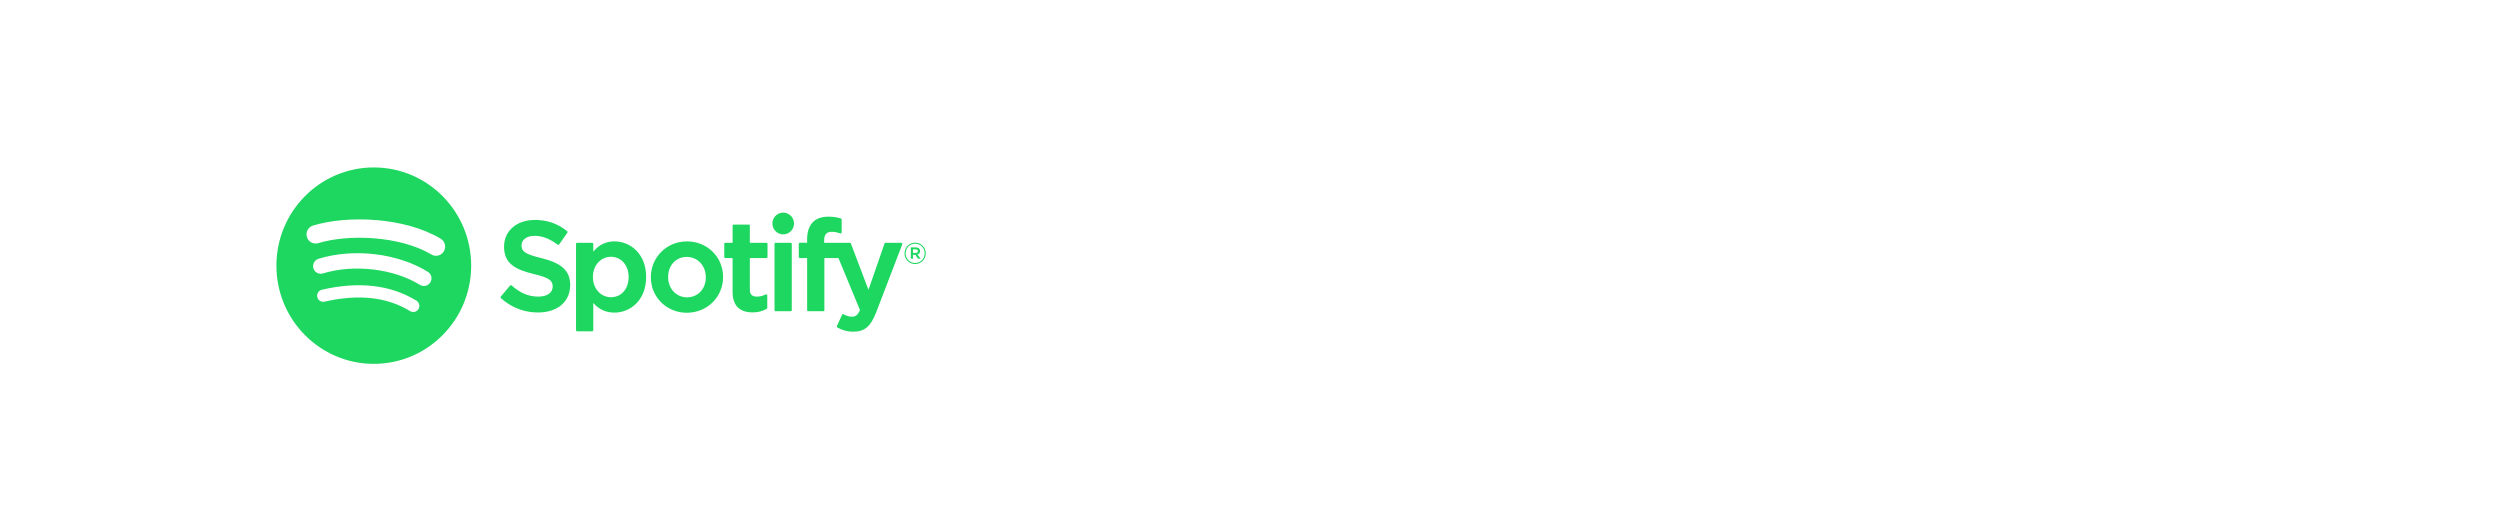 <svg width="1675" height="356" viewBox="0 0 1675 356" fill="none" xmlns="http://www.w3.org/2000/svg">
<path d="M289.032 170.52C268.001 157.925 233.314 156.765 213.237 162.908C212.468 163.14 211.66 163.218 210.86 163.138C210.061 163.058 209.285 162.82 208.578 162.439C207.871 162.058 207.246 161.542 206.74 160.919C206.234 160.296 205.856 159.58 205.629 158.811C205.154 157.255 205.315 155.575 206.076 154.137C206.837 152.699 208.137 151.619 209.692 151.133C232.736 144.076 271.05 145.44 295.262 159.933C298.162 161.671 299.115 165.444 297.395 168.364C296.992 169.058 296.455 169.665 295.815 170.149C295.175 170.634 294.444 170.987 293.666 171.188C292.888 171.388 292.078 171.433 291.282 171.318C290.487 171.203 289.722 170.932 289.032 170.52ZM288.343 189.176C287.998 189.749 287.543 190.247 287.003 190.643C286.463 191.038 285.85 191.323 285.199 191.48C284.549 191.637 283.873 191.663 283.212 191.558C282.55 191.452 281.917 191.216 281.348 190.865C263.817 179.991 237.08 176.845 216.335 183.198C215.693 183.391 215.019 183.456 214.352 183.388C213.685 183.321 213.038 183.122 212.449 182.804C211.859 182.486 211.338 182.055 210.916 181.536C210.494 181.016 210.179 180.418 209.99 179.777C209.598 178.48 209.734 177.081 210.368 175.884C211.003 174.686 212.085 173.787 213.38 173.38C237.074 166.126 266.535 169.64 286.673 182.125C289.06 183.61 289.815 186.767 288.343 189.176ZM280.361 207.09C280.087 207.549 279.724 207.949 279.293 208.267C278.862 208.584 278.373 208.813 277.852 208.94C277.332 209.067 276.792 209.09 276.263 209.006C275.733 208.922 275.226 208.735 274.771 208.454C259.445 199.01 240.167 196.876 217.454 202.112C216.931 202.23 216.39 202.244 215.862 202.153C215.334 202.062 214.829 201.867 214.376 201.58C213.924 201.294 213.533 200.92 213.225 200.482C212.918 200.044 212.701 199.549 212.586 199.027C212.341 197.971 212.526 196.861 213.099 195.94C213.673 195.02 214.588 194.364 215.646 194.115C240.498 188.384 261.816 190.854 279.016 201.452C279.938 202.027 280.596 202.94 280.848 203.995C281.099 205.051 280.924 206.162 280.361 207.09ZM250.443 112.187C214.405 112.187 185.198 141.645 185.198 177.984C185.198 214.328 214.405 243.78 250.443 243.78C286.475 243.78 315.687 214.328 315.687 177.984C315.687 141.645 286.475 112.187 250.437 112.187H250.443ZM362.7 172.929C351.438 170.218 349.431 168.32 349.431 164.322C349.431 160.549 352.959 158.008 358.196 158.008C363.274 158.008 368.312 159.938 373.594 163.909C373.754 164.03 373.952 164.074 374.15 164.047C374.248 164.031 374.341 163.997 374.424 163.945C374.507 163.893 374.579 163.825 374.636 163.744L380.137 155.923C380.246 155.768 380.292 155.578 380.267 155.39C380.241 155.203 380.146 155.032 380 154.911C373.715 149.824 366.636 147.354 358.362 147.354C346.2 147.354 337.705 154.713 337.705 165.246C337.705 176.543 345.037 180.536 357.7 183.627C368.478 186.129 370.297 188.23 370.297 191.981C370.297 196.134 366.62 198.719 360.699 198.719C354.122 198.719 348.758 196.486 342.76 191.244C342.687 191.179 342.601 191.129 342.508 191.098C342.415 191.067 342.317 191.055 342.219 191.062C342.121 191.07 342.026 191.097 341.939 191.143C341.852 191.188 341.775 191.251 341.713 191.327L335.544 198.73C335.419 198.877 335.356 199.068 335.369 199.261C335.383 199.454 335.471 199.635 335.616 199.764C342.601 206.05 351.184 209.367 360.446 209.367C373.555 209.367 382.023 202.145 382.023 190.969C382.023 181.52 376.427 176.295 362.7 172.929ZM421.191 185.59C421.191 193.565 416.318 199.137 409.339 199.137C402.448 199.137 397.244 193.318 397.244 185.59C397.244 177.868 402.442 172.049 409.344 172.049C416.208 172.049 421.191 177.742 421.191 185.59ZM411.676 161.72C405.998 161.72 401.334 163.981 397.492 168.606V163.403C397.493 163.207 397.417 163.018 397.28 162.878C397.142 162.738 396.955 162.658 396.759 162.655H386.67C386.572 162.656 386.476 162.676 386.386 162.714C386.296 162.752 386.214 162.807 386.145 162.876C386.077 162.946 386.023 163.028 385.986 163.118C385.949 163.209 385.931 163.306 385.931 163.403V221.23C385.931 221.643 386.262 221.978 386.67 221.978H396.759C396.955 221.975 397.142 221.895 397.28 221.755C397.417 221.615 397.493 221.426 397.492 221.23V202.976C401.34 207.326 405.998 209.449 411.676 209.449C422.233 209.449 432.917 201.254 432.917 185.59C432.917 169.921 422.233 161.72 411.676 161.72ZM460.31 199.219C453.077 199.219 447.631 193.362 447.631 185.59C447.631 177.791 452.89 172.126 460.145 172.126C467.422 172.126 472.907 177.989 472.907 185.766C472.907 193.56 467.615 199.219 460.31 199.219ZM460.31 161.726C446.716 161.726 436.065 172.286 436.065 185.761C436.065 199.093 446.644 209.543 460.145 209.543C473.784 209.543 484.467 199.021 484.467 185.59C484.467 172.209 473.861 161.72 460.31 161.72V161.726ZM513.498 162.655H502.401V151.215C502.402 151.117 502.384 151.02 502.348 150.93C502.311 150.839 502.257 150.756 502.188 150.687C502.12 150.617 502.038 150.562 501.947 150.524C501.857 150.486 501.76 150.467 501.662 150.467H491.574C491.378 150.47 491.192 150.549 491.054 150.688C490.917 150.827 490.84 151.014 490.84 151.21V162.655H485.989C485.892 162.656 485.795 162.676 485.705 162.714C485.616 162.752 485.534 162.807 485.466 162.877C485.398 162.946 485.344 163.029 485.308 163.119C485.272 163.209 485.254 163.306 485.256 163.403V172.148C485.256 172.555 485.587 172.891 485.989 172.891H490.84V195.512C490.84 204.653 495.35 209.29 504.247 209.29C507.864 209.29 510.863 208.536 513.696 206.914C513.81 206.849 513.905 206.755 513.971 206.642C514.036 206.529 514.071 206.401 514.071 206.27V197.943C514.071 197.816 514.038 197.692 513.977 197.581C513.915 197.471 513.826 197.378 513.719 197.311C513.612 197.244 513.49 197.206 513.365 197.201C513.239 197.195 513.114 197.221 513.002 197.278C511.056 198.268 509.181 198.719 507.081 198.719C503.845 198.719 502.395 197.234 502.395 193.917V172.885H513.498C513.596 172.884 513.692 172.864 513.782 172.826C513.872 172.788 513.954 172.733 514.023 172.664C514.091 172.594 514.145 172.512 514.182 172.422C514.219 172.331 514.237 172.235 514.237 172.137V163.392C514.237 163.295 514.219 163.198 514.182 163.108C514.145 163.018 514.091 162.936 514.022 162.867C513.954 162.798 513.872 162.744 513.782 162.706C513.692 162.669 513.595 162.65 513.498 162.65V162.655ZM552.17 162.699V161.297C552.17 157.161 553.742 155.313 557.27 155.313C559.37 155.313 561.063 155.736 562.953 156.374C563.065 156.409 563.183 156.418 563.298 156.399C563.413 156.38 563.522 156.334 563.615 156.264C563.711 156.195 563.789 156.104 563.843 155.999C563.896 155.894 563.924 155.777 563.924 155.659V147.09C563.925 146.931 563.875 146.775 563.78 146.646C563.686 146.517 563.553 146.422 563.4 146.375C560.686 145.542 557.86 145.133 555.021 145.165C545.704 145.165 540.775 150.456 540.775 160.455V162.611H535.93C535.733 162.612 535.545 162.691 535.407 162.83C535.269 162.97 535.191 163.158 535.191 163.354V172.143C535.191 172.555 535.522 172.891 535.93 172.891H540.781V207.783C540.781 208.195 541.106 208.525 541.514 208.525H551.603C552.005 208.525 552.336 208.195 552.336 207.783V172.885H561.757L576.184 207.766C574.547 211.435 572.932 212.166 570.738 212.166C568.957 212.166 567.088 211.627 565.17 210.571C565.081 210.523 564.984 210.494 564.883 210.484C564.783 210.475 564.681 210.486 564.585 210.516C564.489 210.55 564.401 210.603 564.326 210.672C564.251 210.741 564.191 210.825 564.15 210.918L560.732 218.48C560.652 218.65 560.641 218.844 560.699 219.023C560.757 219.202 560.881 219.351 561.046 219.443C564.323 221.318 568.046 222.279 571.824 222.226C579.266 222.226 583.384 218.728 587.017 209.312L604.515 163.711C604.559 163.598 604.575 163.476 604.561 163.355C604.548 163.234 604.505 163.119 604.438 163.018C604.371 162.919 604.281 162.837 604.175 162.78C604.069 162.724 603.951 162.694 603.831 162.694H593.329C593.175 162.694 593.025 162.743 592.899 162.832C592.774 162.922 592.679 163.048 592.629 163.194L581.874 194.181L570.093 163.172C570.041 163.031 569.947 162.91 569.824 162.825C569.7 162.739 569.554 162.693 569.404 162.694H552.17V162.699ZM529.75 162.655H519.661C519.465 162.658 519.278 162.738 519.14 162.878C519.003 163.018 518.927 163.207 518.928 163.403V207.783C518.928 208.195 519.259 208.525 519.667 208.525H529.755C530.158 208.525 530.489 208.195 530.489 207.783V163.398C530.489 163.202 530.411 163.014 530.272 162.874C530.134 162.735 529.946 162.656 529.75 162.655ZM524.755 142.448C522.827 142.46 520.983 143.234 519.626 144.602C518.27 145.969 517.514 147.817 517.522 149.741C517.517 150.694 517.701 151.639 518.061 152.522C518.423 153.405 518.954 154.208 519.626 154.886C520.299 155.564 521.098 156.103 521.979 156.472C522.86 156.842 523.805 157.034 524.761 157.04C526.69 157.028 528.535 156.253 529.891 154.884C531.248 153.515 532.004 151.666 531.994 149.741C531.994 145.71 528.752 142.448 524.761 142.448H524.755ZM613.539 167.072H611.692V169.448H613.539C614.46 169.448 615.011 168.991 615.011 168.26C615.011 167.484 614.46 167.072 613.539 167.072ZM614.735 170.46L616.748 173.298H615.05L613.247 170.696H611.692V173.298H610.276V165.779H613.594C615.325 165.779 616.466 166.676 616.466 168.177C616.491 168.699 616.331 169.213 616.014 169.63C615.698 170.047 615.246 170.341 614.735 170.46ZM613.164 163.282C609.526 163.282 606.775 166.197 606.775 169.767C606.775 173.331 609.509 176.207 613.126 176.207C616.764 176.207 619.521 173.292 619.521 169.723C619.521 166.159 616.781 163.282 613.164 163.282ZM613.126 176.922C612.188 176.92 611.26 176.733 610.395 176.371C609.53 176.01 608.746 175.482 608.086 174.817C607.427 174.152 606.906 173.363 606.553 172.496C606.2 171.63 606.023 170.702 606.031 169.767C606.031 165.84 609.173 162.567 613.164 162.567C614.102 162.569 615.03 162.756 615.895 163.118C616.76 163.479 617.544 164.007 618.204 164.672C618.863 165.337 619.384 166.126 619.737 166.993C620.09 167.859 620.267 168.787 620.259 169.723C620.259 173.65 617.117 176.928 613.126 176.928V176.922Z" fill="#1ED760"/>
</svg>